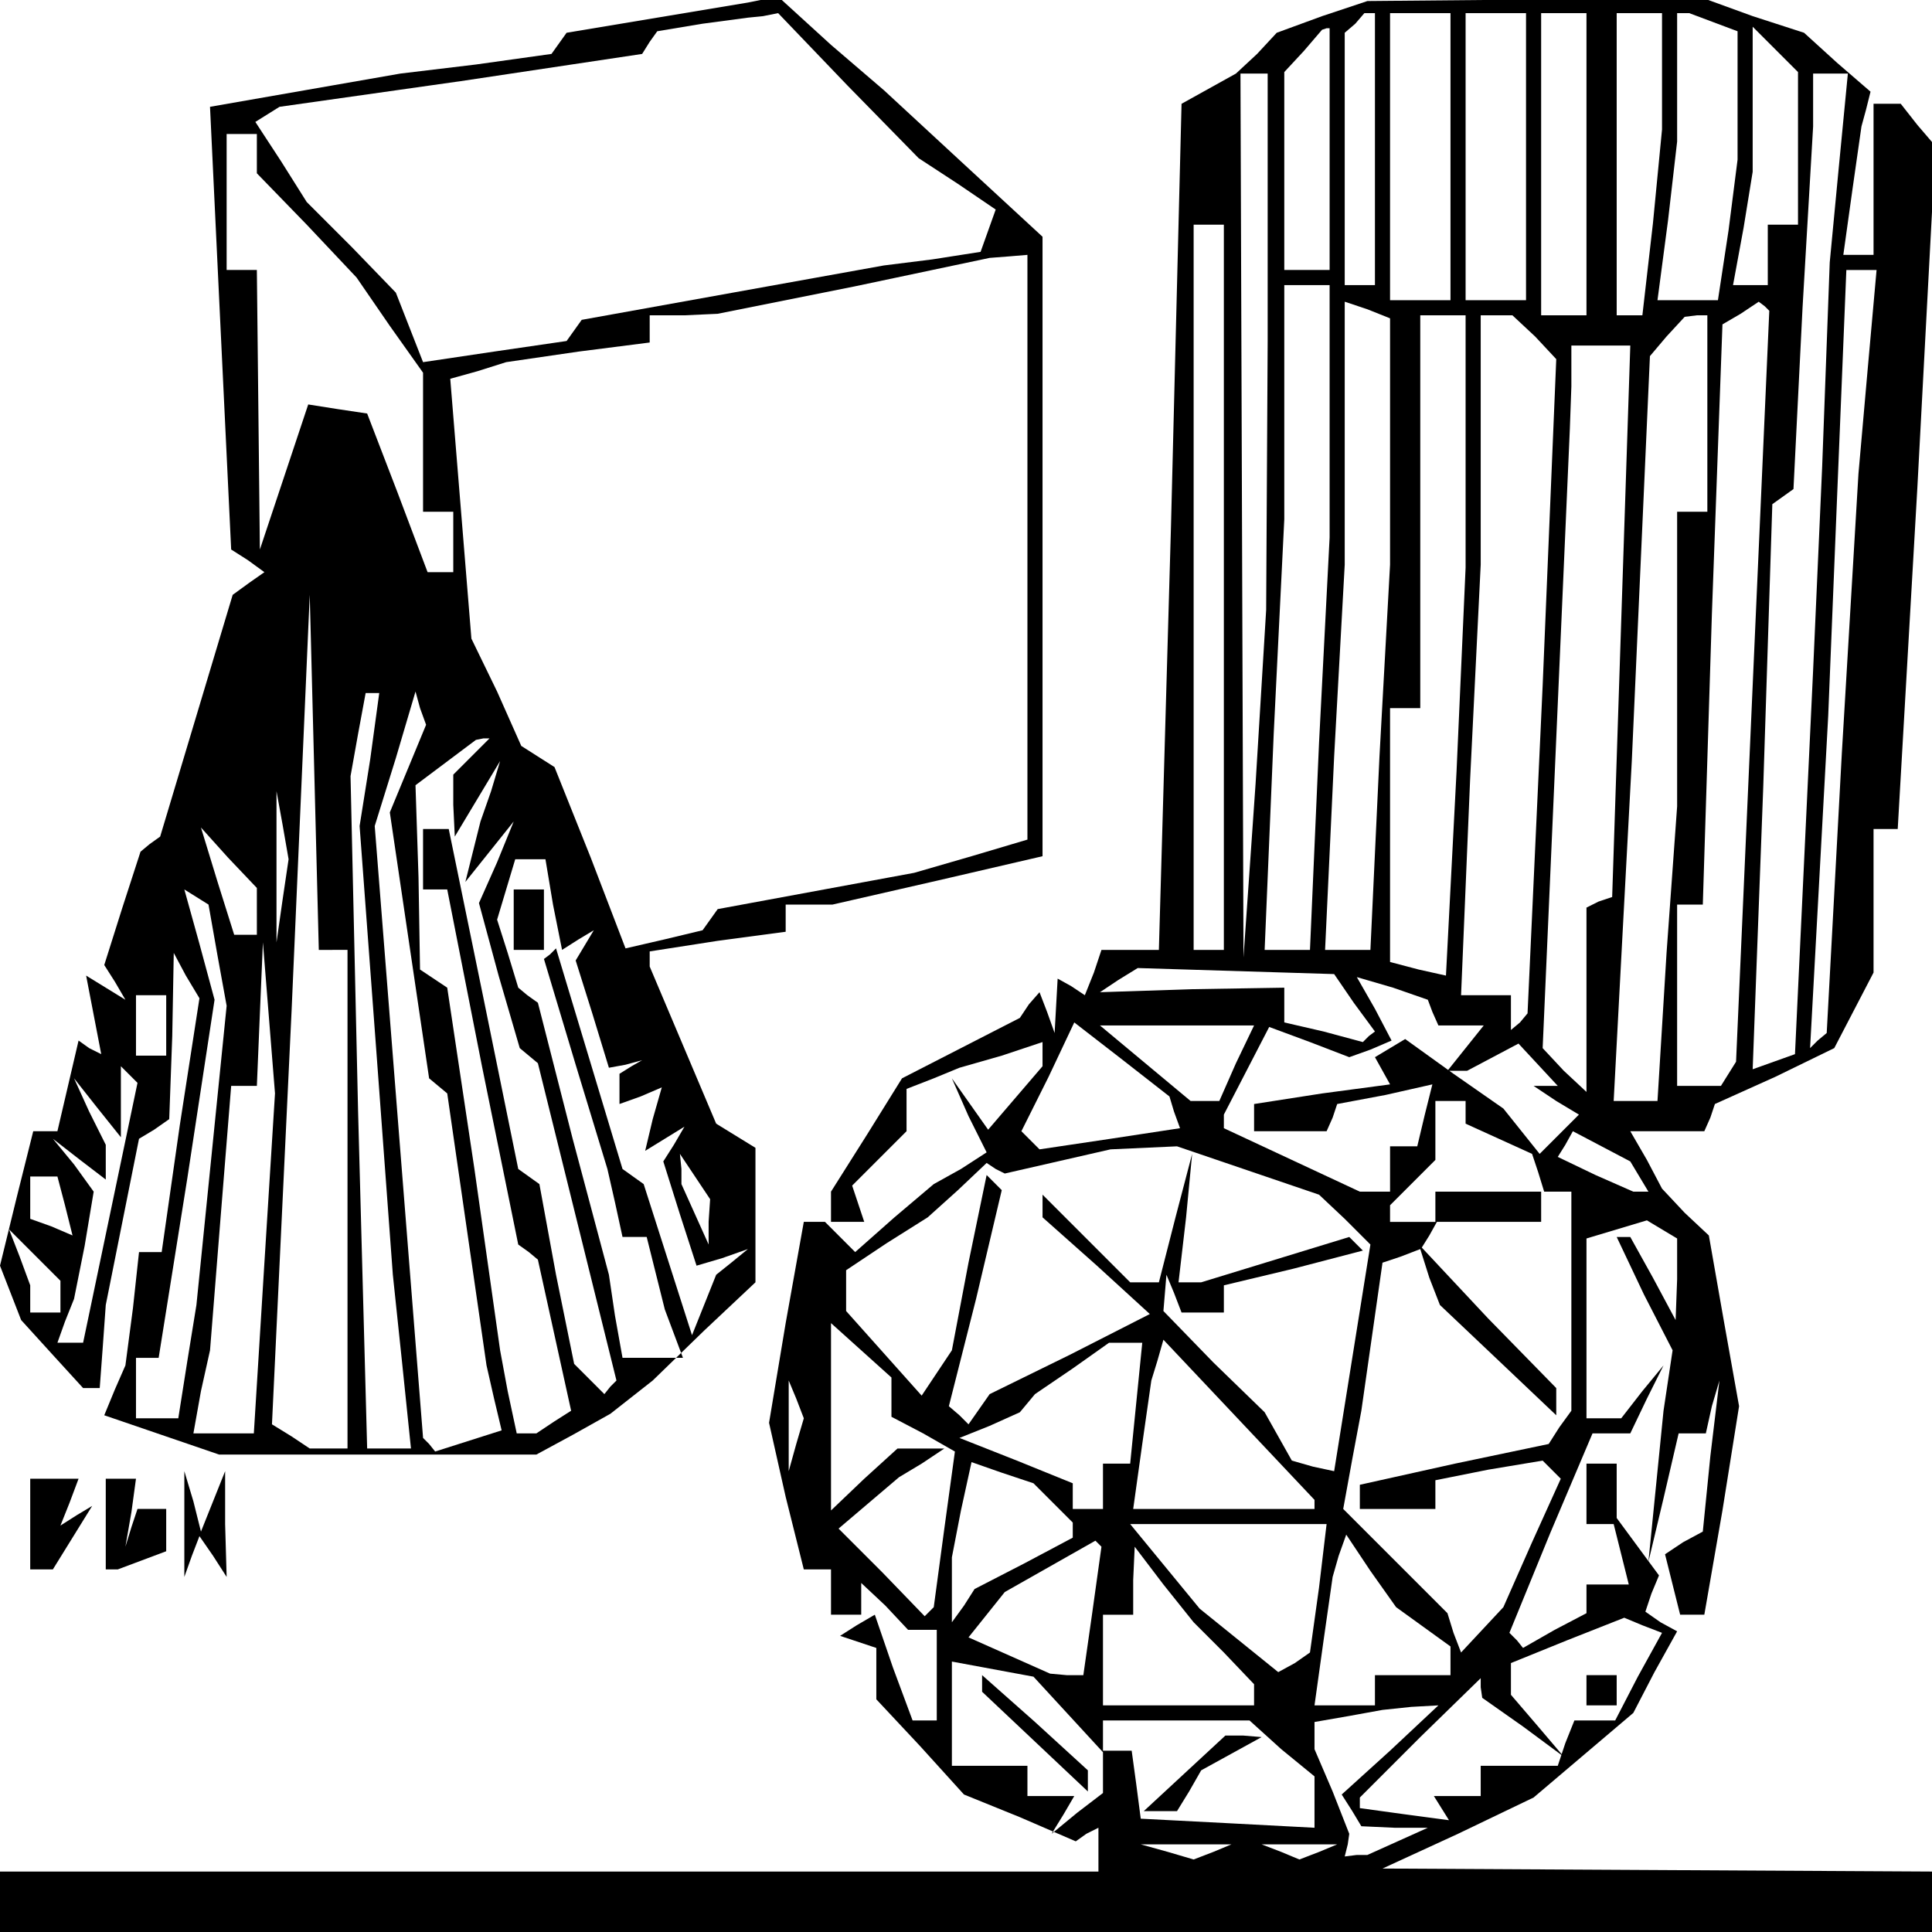 <?xml version="1.0" standalone="no"?>
<!DOCTYPE svg PUBLIC "-//W3C//DTD SVG 20010904//EN"
 "http://www.w3.org/TR/2001/REC-SVG-20010904/DTD/svg10.dtd">
<svg version="1.0" xmlns="http://www.w3.org/2000/svg"
 width="468pt" height="468pt" viewBox="0 0 468 468"
 preserveAspectRatio="xMidYMid meet">
<g transform="translate(0,468) scale(0.366,-0.366)"
fill="#000000" stroke="none">
<path d="M435 1267 l-60 -10 -5 -7 -5 -7 -50 -7 -50 -6 -63 -11 -63 -11 7
-147 7 -146 11 -7 11 -8 -10 -7 -11 -8 -24 -80 -24 -80 -7 -5 -6 -5 -12 -37
-12 -38 7 -11 7 -12 -13 8 -13 8 5 -26 5 -26 -8 4 -7 5 -7 -30 -7 -30 -8 0 -8
0 -11 -44 -11 -45 7 -18 7 -18 20 -22 21 -23 5 0 6 0 2 27 2 28 11 55 11 55
10 6 10 7 2 55 1 55 8 -15 9 -15 -13 -84 -12 -84 -8 0 -7 0 -4 -37 -5 -38 -7
-16 -7 -17 38 -13 38 -13 105 0 105 0 24 13 25 14 14 11 14 11 34 33 34 32 0
45 0 44 -13 8 -13 8 -22 52 -22 52 0 5 0 5 45 7 45 6 0 9 0 9 16 0 15 0 70 16
69 16 0 205 0 205 -52 48 -53 49 -35 30 -34 31 -11 -1 -10 -2 -60 -10z m126
-45 l47 -48 26 -17 25 -17 -5 -14 -5 -14 -32 -5 -32 -4 -100 -18 -100 -18 -5
-7 -5 -7 -48 -7 -47 -7 -9 23 -9 23 -29 30 -30 30 -17 27 -17 26 8 5 8 5 120
17 120 18 5 8 5 7 30 5 30 4 10 1 10 2 46 -48z m-391 -45 l0 -13 33 -34 33
-35 22 -32 22 -31 0 -46 0 -46 10 0 10 0 0 -20 0 -20 -9 0 -8 0 -20 53 -20 52
-20 3 -19 3 -16 -48 -16 -48 -1 93 -1 92 -10 0 -10 0 0 45 0 45 10 0 10 0 0
-13z m510 -260 l0 -194 -37 -11 -38 -11 -65 -12 -65 -12 -5 -7 -5 -7 -25 -6
-26 -6 -23 60 -24 60 -11 7 -11 7 -16 36 -17 35 -7 86 -7 86 18 5 19 6 48 7
47 6 0 9 0 9 23 0 22 1 90 18 90 19 13 1 12 1 0 -193z m-460 -267 l10 0 0
-165 0 -165 -12 0 -13 0 -12 8 -13 8 13 274 12 275 3 -117 3 -118 9 0z m25
126 l-7 -44 11 -148 11 -149 6 -57 6 -58 -14 0 -15 0 -6 223 -5 222 5 28 5 27
5 0 4 0 -6 -44z m25 -6 l-12 -29 13 -88 13 -88 6 -5 6 -5 13 -90 13 -90 5 -22
5 -21 -22 -7 -22 -7 -4 5 -4 4 -16 202 -16 203 14 45 13 44 3 -11 4 -11 -12
-29z m42 8 l-12 -12 0 -20 1 -21 15 25 15 25 -6 -20 -7 -20 -5 -20 -5 -20 16
20 16 20 -11 -27 -12 -27 13 -48 14 -48 6 -5 6 -5 26 -105 26 -105 -4 -4 -4
-5 -10 10 -10 10 -12 59 -11 60 -7 5 -7 5 -23 113 -23 112 -9 0 -8 0 0 -20 0
-20 8 0 8 0 23 -117 24 -118 7 -5 6 -5 11 -50 11 -50 -11 -7 -12 -8 -7 0 -6 0
-6 28 -5 27 -17 120 -18 120 -9 6 -9 6 -1 61 -2 61 20 15 20 15 5 1 4 0 -12
-12z m-125 -95 l-4 -28 0 50 0 50 4 -22 4 -23 -4 -27z m-17 -8 l0 -15 -8 0 -7
0 -11 35 -11 36 18 -20 19 -20 0 -16z m196 5 l6 -30 11 7 10 6 -6 -10 -6 -10
11 -35 11 -36 11 2 11 3 -7 -4 -8 -5 0 -10 0 -10 14 5 14 6 -6 -21 -5 -21 13
8 13 8 -7 -12 -7 -11 11 -35 11 -34 17 5 17 6 -11 -9 -10 -8 -8 -20 -8 -20
-16 50 -16 50 -7 5 -7 5 -22 73 -22 73 -4 -4 -4 -3 21 -70 21 -69 5 -22 5 -23
8 0 8 0 6 -24 6 -24 6 -16 6 -16 -20 0 -20 0 -5 28 -4 27 -24 90 -23 90 -7 5
-6 5 -7 23 -7 22 6 20 6 20 10 0 10 0 5 -30z m-222 -34 l6 -33 -10 -99 -10
-99 -6 -37 -6 -38 -14 0 -14 0 0 20 0 20 8 0 7 0 19 119 18 118 -10 37 -10 36
8 -5 8 -5 6 -34z m31 -203 l-7 -113 -20 0 -20 0 5 28 6 27 7 88 7 87 8 0 9 0
2 48 2 47 4 -50 4 -50 -7 -112z m-65 157 l0 -20 -10 0 -10 0 0 20 0 20 10 0
10 0 0 -20z m-37 -124 l-18 -86 -8 0 -9 0 5 14 6 15 7 35 6 36 -13 18 -14 17
18 -14 17 -13 0 11 0 12 -11 22 -10 22 15 -19 16 -20 0 24 0 23 5 -5 6 -6 -18
-86z m396 -6 l0 -15 -9 20 -9 20 0 10 -1 10 10 -15 10 -15 -1 -15z m-426 11
l5 -20 -14 6 -14 5 0 14 0 14 9 0 9 0 5 -19z m-3 -60 l0 -11 -10 0 -10 0 0 9
0 9 -7 19 -7 18 17 -17 17 -17 0 -10z"/>
<path d="M340 670 l0 -20 10 0 10 0 0 20 0 20 -10 0 -10 0 0 -20z"/>
<path d="M875 1268 l-30 -11 -13 -14 -14 -13 -18 -10 -18 -10 -7 -280 -8 -280
-19 0 -19 0 -5 -15 -6 -15 -9 6 -9 5 -1 -18 -1 -18 -5 14 -5 13 -7 -8 -6 -9
-39 -20 -39 -20 -23 -37 -24 -38 0 -10 0 -10 11 0 11 0 -4 12 -4 12 18 18 18
18 0 14 0 14 18 7 17 7 28 8 27 9 0 -8 0 -8 -18 -21 -18 -21 -12 17 -12 17 11
-25 12 -24 -17 -11 -18 -10 -26 -22 -26 -23 -10 10 -10 10 -7 0 -7 0 -12 -67
-11 -66 11 -49 12 -48 9 0 9 0 0 -15 0 -15 10 0 10 0 0 11 0 10 16 -15 15 -16
10 0 9 0 0 -30 0 -30 -8 0 -8 0 -13 35 -12 35 -12 -7 -11 -7 12 -4 12 -4 0
-17 0 -17 29 -31 29 -32 37 -15 37 -16 7 5 8 4 0 -14 0 -15 -364 0 -363 0 0
-20 0 -20 640 0 640 0 0 20 0 20 -182 1 -183 1 50 23 50 24 33 28 33 28 14 27
15 27 -11 6 -10 7 4 12 5 12 -14 19 -14 19 0 18 0 18 -10 0 -10 0 0 -20 0 -20
9 0 9 0 5 -20 5 -20 -14 0 -14 0 0 -10 0 -9 -21 -11 -21 -12 -4 5 -5 5 27 66
28 66 12 0 13 0 11 23 11 22 -14 -17 -14 -18 -12 0 -11 0 0 59 0 60 20 6 20 6
10 -6 10 -6 0 -27 -1 -27 -15 28 -15 27 -5 0 -4 0 18 -38 19 -37 -3 -20 -3
-20 -5 -50 -5 -50 10 42 10 43 9 0 9 0 4 18 5 17 -6 -50 -5 -50 -13 -7 -12 -8
5 -20 5 -20 8 0 8 0 12 69 11 69 -10 56 -10 57 -16 15 -15 16 -10 19 -11 19
25 0 24 0 4 9 3 9 40 18 39 19 13 25 13 25 0 48 0 47 8 0 8 0 13 226 12 226
-12 14 -11 14 -9 0 -9 0 0 -50 0 -50 -10 0 -10 0 6 43 6 42 3 11 3 12 -22 19
-22 20 -34 11 -33 12 -111 -1 -111 -1 -30 -10z m35 -88 l0 -90 -10 0 -10 0 0
83 0 84 7 6 6 7 4 0 3 0 0 -90z m50 -5 l0 -95 -20 0 -20 0 0 95 0 95 20 0 20
0 0 -95z m50 0 l0 -95 -20 0 -20 0 0 95 0 95 20 0 20 0 0 -95z m40 -5 l0 -100
-15 0 -15 0 0 100 0 100 15 0 15 0 0 -100z m50 61 l0 -38 -6 -62 -7 -61 -8 0
-9 0 0 100 0 100 15 0 15 0 0 -39z m34 33 l16 -6 0 -43 0 -42 -6 -47 -7 -46
-20 0 -20 0 7 53 6 52 0 43 0 42 4 0 4 0 16 -6z m-254 -84 l0 -80 -15 0 -15 0
0 65 0 66 13 14 12 14 3 1 2 0 0 -80z m310 1 l0 -51 -10 0 -10 0 0 -20 0 -20
-11 0 -12 0 7 38 6 37 0 48 0 48 15 -15 15 -15 0 -50z m-351 -128 l-1 -178 -7
-115 -8 -115 -1 293 -1 292 9 0 9 0 0 -177z m378 115 l-6 -63 -5 -135 -6 -135
-6 -127 -6 -127 -14 -5 -14 -5 7 187 6 187 7 5 7 5 6 120 7 120 0 18 0 17 11
0 12 0 -6 -62z m-407 -278 l0 -240 -10 0 -10 0 0 240 0 240 10 0 10 0 0 -240z
m426 143 l-6 -68 -11 -185 -10 -185 -6 -5 -5 -5 6 110 6 110 6 148 6 147 10 0
10 0 -6 -67z m-356 -26 l0 -84 -7 -136 -6 -137 -15 0 -15 0 6 143 7 142 0 78
0 77 15 0 15 0 0 -83z m40 -21 l0 -81 -7 -127 -6 -128 -15 0 -15 0 6 128 7
127 0 87 0 87 15 -5 15 -6 0 -82z m240 -161 l-11 -249 -5 -8 -5 -8 -15 0 -14
0 0 60 0 60 8 0 9 0 6 192 7 192 12 7 12 8 4 -3 3 -3 -11 -248z m-190 162 l0
-84 -6 -135 -7 -135 -18 4 -19 5 0 84 0 84 10 0 10 0 0 130 0 130 15 0 15 0 0
-83z m46 69 l14 -15 -9 -216 -10 -217 -5 -6 -6 -5 0 11 0 12 -17 0 -16 0 6
143 7 142 0 83 0 82 11 0 10 0 15 -14z m114 -51 l0 -65 -10 0 -10 0 0 -97 0
-98 -7 -97 -6 -98 -14 0 -15 0 6 113 6 112 6 134 6 134 11 13 12 13 8 1 7 0 0
-65z m-57 -137 l-6 -183 -9 -3 -8 -4 0 -61 0 -61 -15 14 -14 15 9 205 9 205 1
28 0 27 20 0 19 0 -6 -182z m-177 -253 l14 -19 -4 -3 -4 -4 -26 7 -26 6 0 12
0 11 -61 -1 -61 -2 12 8 13 8 65 -2 65 -2 13 -19z m52 -6 l4 -9 15 0 15 0 -12
-15 -12 -15 6 0 7 0 17 9 17 9 13 -14 13 -14 -8 0 -8 0 15 -10 15 -9 -13 -13
-13 -13 -12 15 -12 15 -33 23 -32 23 -10 -6 -10 -6 5 -9 5 -9 -45 -6 -45 -7 0
-9 0 -9 24 0 24 0 4 9 3 9 32 6 31 7 -5 -20 -5 -21 -9 0 -9 0 0 -15 0 -15 -10
0 -10 0 -45 21 -45 21 0 5 0 4 15 29 15 29 27 -10 26 -10 14 5 14 6 -11 21
-12 21 24 -7 23 -8 3 -8z m-171 -66 l4 -11 -46 -7 -47 -7 -6 6 -6 6 18 36 17
36 31 -24 32 -25 3 -10z m41 32 l-11 -25 -10 0 -9 0 -30 25 -30 25 51 0 51 0
-12 -25z m152 -33 l0 -7 22 -10 22 -10 4 -12 4 -13 -36 0 -36 0 0 -10 0 -10
-15 0 -15 0 0 6 0 5 15 15 15 15 0 20 0 19 10 0 10 0 0 -8z m115 -42 l6 -10
-5 0 -5 0 -25 11 -25 12 5 8 5 9 19 -10 19 -10 6 -10z m-259 4 l47 -16 17 -16
17 -17 -12 -75 -12 -75 -14 3 -14 4 -9 16 -9 16 -34 33 -33 34 1 12 1 12 5
-12 5 -13 14 0 14 0 0 9 0 9 46 11 46 12 -4 4 -5 5 -49 -15 -49 -15 -8 0 -7 0
5 43 4 42 -11 -42 -11 -43 -9 0 -10 0 -29 29 -29 29 0 -7 0 -8 36 -32 35 -32
-53 -27 -53 -26 -7 -10 -7 -10 -6 6 -7 6 18 71 17 72 -5 5 -5 5 -12 -58 -11
-58 -10 -15 -10 -15 -25 28 -25 28 0 13 0 14 27 18 27 17 20 18 19 18 6 -4 6
-3 35 8 35 8 22 1 22 1 47 -16z m214 -86 l0 -73 -8 -11 -7 -11 -62 -13 -63
-14 0 -8 0 -8 25 0 25 0 0 10 0 9 35 7 36 6 6 -6 6 -6 -19 -42 -19 -43 -14
-15 -14 -15 -5 13 -4 13 -35 35 -34 34 6 33 6 32 7 49 7 49 12 4 13 5 6 -19 7
-18 38 -36 39 -37 0 9 0 9 -45 46 -44 47 5 8 5 9 35 0 34 0 0 10 0 10 10 0 10
0 0 -72z m-450 -64 l0 -13 21 -11 21 -12 -7 -51 -7 -52 -3 -3 -3 -3 -28 29
-29 29 20 17 20 17 15 9 15 10 -16 0 -15 0 -22 -20 -22 -21 0 62 0 62 20 -18
20 -18 0 -13z m162 -4 l-4 -40 -9 0 -9 0 0 -15 0 -15 -10 0 -10 0 0 9 0 8 -37
15 -38 15 20 8 20 9 5 6 5 6 25 17 24 17 11 0 11 0 -4 -40z m118 -67 l0 -3
-60 0 -60 0 6 43 6 42 4 13 4 14 50 -53 50 -53 0 -3z m-343 40 l-5 -18 0 30 0
30 5 -12 5 -13 -5 -17z m170 -39 l13 -13 0 -5 0 -5 -32 -17 -33 -17 -7 -11 -8
-11 0 21 0 22 6 31 7 32 20 -7 21 -7 13 -13z m176 -56 l-6 -43 -10 -7 -11 -6
-26 21 -26 21 -23 28 -23 28 65 0 65 0 -5 -42z m-150 -16 l-6 -42 -11 0 -11 1
-27 12 -27 12 12 15 12 15 30 17 30 17 2 -2 2 -2 -6 -43z m219 -10 l18 -13 0
-10 0 -9 -25 0 -25 0 0 -10 0 -10 -20 0 -20 0 6 43 6 42 4 14 5 14 16 -24 17
-24 18 -13z m-132 -17 l20 -21 0 -7 0 -7 -50 0 -50 0 0 30 0 30 10 0 10 0 0
23 1 22 19 -25 20 -25 20 -20z m274 -16 l-15 -29 -13 0 -14 0 -6 -15 -5 -15
-26 0 -25 0 0 -10 0 -10 -16 0 -15 0 5 -8 5 -8 -30 4 -29 4 0 4 0 3 40 40 40
39 0 -6 1 -7 27 -19 27 -20 -17 20 -18 21 0 10 0 11 37 15 38 15 12 -5 13 -5
-16 -29z m-377 -25 l23 -25 0 -13 0 -14 -17 -13 -17 -14 8 13 7 12 -15 0 -16
0 0 10 0 10 -25 0 -25 0 0 34 0 35 27 -5 27 -5 23 -25z m213 -24 l-32 -29 7
-11 6 -10 22 -1 22 0 -20 -9 -20 -9 -7 0 -8 -1 2 8 1 7 -11 28 -12 28 0 9 0 9
23 4 22 4 19 2 18 1 -32 -30z m-72 1 l22 -18 0 -17 0 -17 -57 3 -58 3 -3 23
-3 22 -10 0 -9 0 0 10 0 10 48 0 49 0 21 -19z m-45 -68 l-13 -5 -17 5 -18 5
30 0 30 0 -12 -5z m70 0 l-13 -5 -12 5 -13 5 25 0 25 0 -12 -5z"/>
<path d="M1050 160 l0 -10 10 0 10 0 0 10 0 10 -10 0 -10 0 0 -10z"/>
<path d="M650 165 l0 -6 35 -33 35 -33 0 7 0 7 -35 32 -35 31 0 -5z"/>
<path d="M784 105 l-27 -25 11 0 11 0 8 13 8 14 20 11 20 11 -12 1 -12 0 -27
-25z"/>
<path d="M20 270 l0 -30 8 0 7 0 13 21 13 21 -10 -6 -11 -7 6 15 6 16 -16 0
-16 0 0 -30z"/>
<path d="M70 270 l0 -30 4 0 4 0 16 6 16 6 0 14 0 14 -9 0 -10 0 -4 -12 -4
-13 4 23 3 22 -10 0 -10 0 0 -30z"/>
<path d="M122 270 l0 -35 5 14 5 13 9 -13 9 -14 -1 35 0 35 -8 -20 -8 -20 -5
20 -6 20 0 -35z"/>
</g>
</svg>
